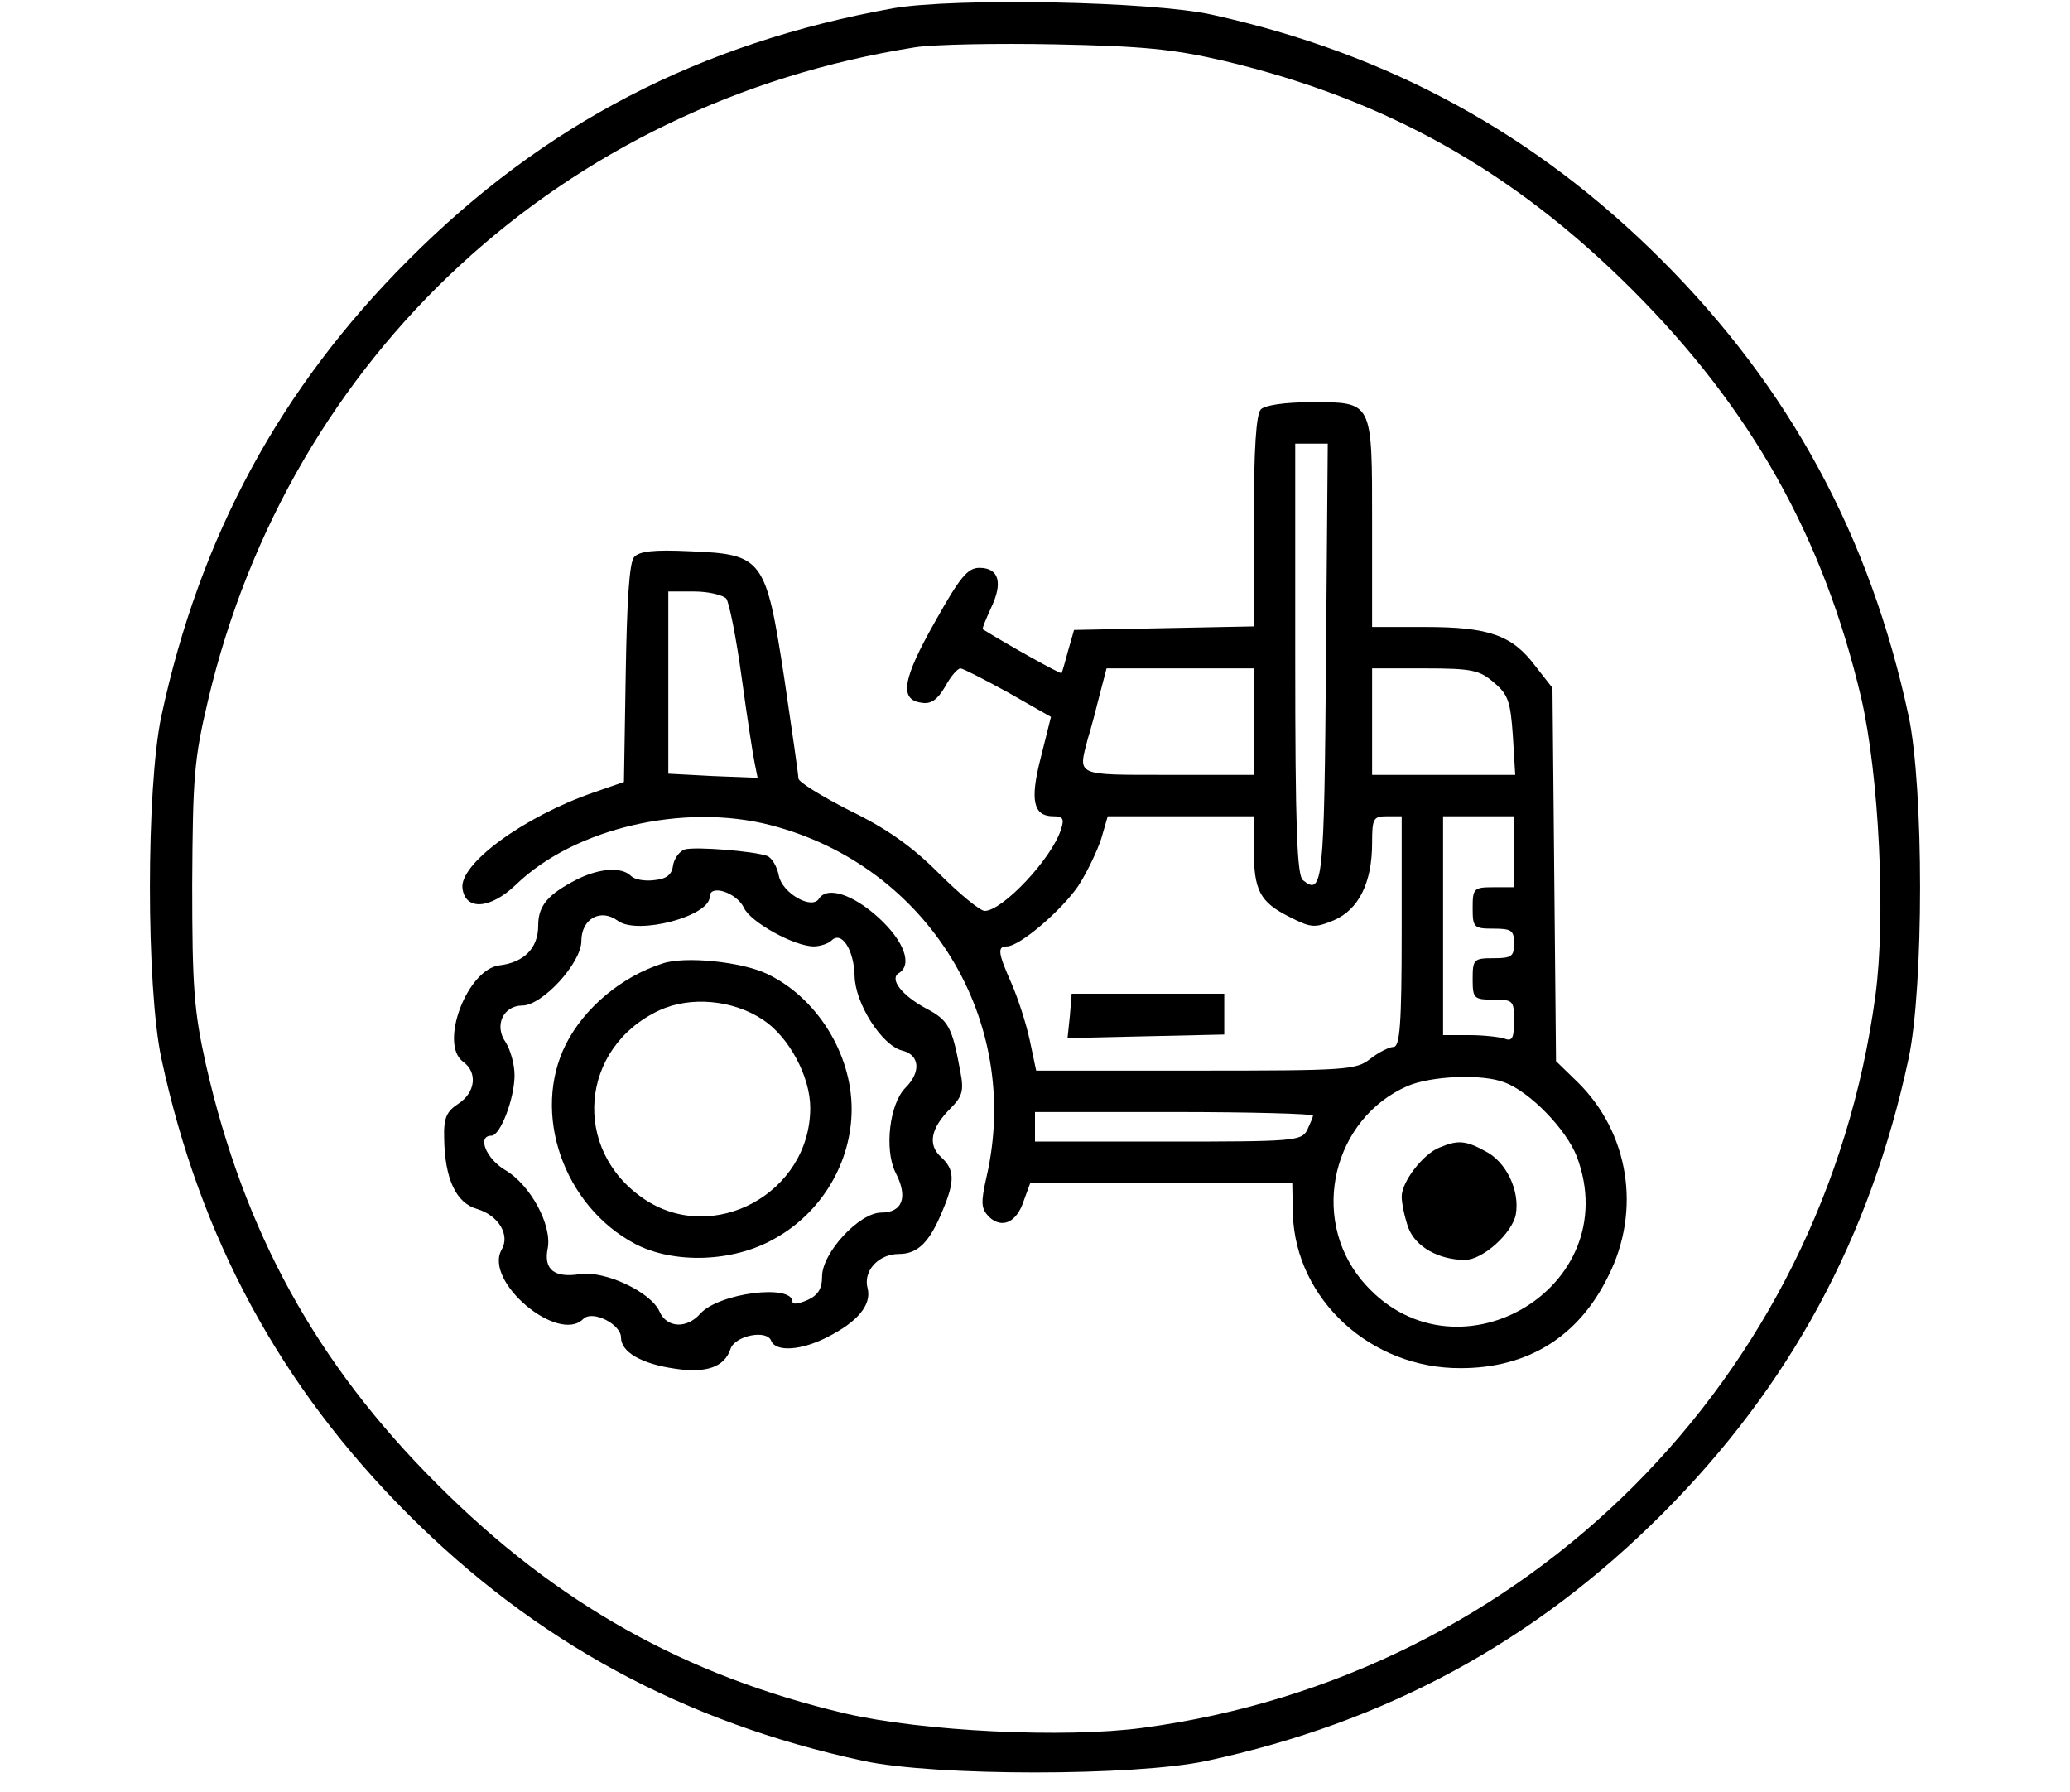 <?xml version="1.0" standalone="no"?>
<!DOCTYPE svg PUBLIC "-//W3C//DTD SVG 20010904//EN"
 "http://www.w3.org/TR/2001/REC-SVG-20010904/DTD/svg10.dtd">
<svg version="1.0" xmlns="http://www.w3.org/2000/svg"
 width="350pt" height="303pt" viewBox="0 0 350 303"
 preserveAspectRatio="xMidYMid meet">
<g transform="translate(0,303) scale(0.1,-0.1)"
fill="#000000" stroke="none">
<path d="M1510 3016 c-327 -59 -590 -195 -820 -426 -216 -216 -352 -467 -417
-770 -26 -121 -26 -459 0 -580 65 -303 201 -554 417 -770 216 -216 467 -352
770 -417 121 -26 459 -26 580 0 303 65 554 201 770 417 216 216 352 467 417
770 26 121 26 459 0 580 -65 303 -201 554 -417 770 -213 213 -461 349 -760
415 -102 23 -436 29 -540 11z m560 -89 c273 -65 489 -186 690 -387 201 -201
323 -418 387 -690 30 -130 42 -370 24 -503 -87 -648 -590 -1151 -1238 -1238
-133 -18 -373 -6 -503 24 -272 64 -489 186 -690 387 -206 205 -328 429 -392
711 -20 90 -23 130 -23 304 1 181 3 211 27 312 138 583 600 1009 1195 1103 32
5 139 7 238 5 148 -3 199 -8 285 -28z"/>
<path d="M2132 2338 c-8 -8 -12 -65 -12 -190 l0 -177 -152 -3 -152 -3 -10 -35
c-5 -19 -10 -36 -11 -38 -2 -2 -93 49 -133 74 -2 1 5 17 14 37 20 42 13 67
-20 67 -20 0 -33 -16 -75 -91 -55 -97 -61 -132 -23 -137 16 -3 27 5 40 27 9
17 21 31 26 31 4 0 41 -19 81 -41 l72 -41 -17 -68 c-19 -73 -13 -100 21 -100
16 0 19 -4 13 -22 -15 -49 -99 -138 -129 -138 -8 0 -43 29 -78 64 -46 46 -89
76 -151 106 -47 24 -86 48 -86 54 0 6 -11 82 -24 170 -31 202 -36 209 -159
214 -63 3 -86 0 -95 -10 -8 -10 -12 -75 -14 -197 l-3 -183 -52 -18 c-118 -41
-227 -121 -221 -162 5 -38 47 -35 90 6 99 96 284 139 431 101 266 -69 426
-330 365 -595 -10 -44 -9 -53 4 -67 22 -21 47 -10 59 27 l11 30 221 0 222 0 1
-53 c5 -144 132 -261 284 -260 113 0 199 53 249 155 57 112 35 244 -52 329
l-36 35 -3 315 -3 316 -29 37 c-39 52 -78 66 -186 66 l-90 0 0 174 c0 210 2
206 -104 206 -43 0 -77 -5 -84 -12z m110 -425 c-3 -373 -5 -399 -39 -371 -10
8 -13 90 -13 374 l0 364 28 0 27 0 -3 -367z m-1014 105 c5 -7 17 -67 26 -133
9 -66 19 -131 22 -145 l5 -25 -76 3 -75 4 0 154 0 154 44 0 c24 0 48 -6 54
-12z m892 -208 l0 -90 -145 0 c-158 0 -152 -2 -136 60 6 19 15 54 21 78 l11
42 124 0 125 0 0 -90z m406 66 c24 -20 28 -32 32 -90 l4 -66 -121 0 -121 0 0
90 0 90 89 0 c80 0 93 -3 117 -24z m-406 -282 c0 -69 10 -89 60 -114 37 -19
43 -19 75 -6 42 18 65 63 65 131 0 41 2 45 25 45 l25 0 0 -195 c0 -158 -3
-195 -14 -195 -7 0 -25 -9 -39 -20 -24 -19 -40 -20 -295 -20 l-270 0 -11 52
c-6 28 -20 71 -31 96 -23 52 -24 62 -7 62 22 1 91 60 120 102 15 23 32 59 39
80 l11 38 124 0 123 0 0 -56z m440 -4 l0 -60 -35 0 c-33 0 -35 -2 -35 -35 0
-33 2 -35 35 -35 31 0 35 -3 35 -25 0 -22 -4 -25 -35 -25 -33 0 -35 -2 -35
-35 0 -33 2 -35 35 -35 34 0 35 -2 35 -36 0 -29 -3 -35 -16 -30 -9 3 -36 6
-60 6 l-44 0 0 185 0 185 60 0 60 0 0 -60z m-16 -390 c43 -16 104 -79 122
-125 85 -225 -211 -394 -364 -209 -88 107 -48 273 78 328 40 17 126 21 164 6z
m-324 -56 c0 -3 -5 -14 -10 -25 -10 -18 -23 -19 -235 -19 l-225 0 0 25 0 25
235 0 c129 0 235 -3 235 -6z"/>
<path d="M1809 1313 l-4 -38 132 3 133 3 0 35 0 34 -129 0 -129 0 -3 -37z"/>
<path d="M2434 1090 c-28 -11 -64 -58 -64 -83 0 -11 5 -35 11 -52 12 -33 52
-55 96 -55 30 0 80 45 86 77 7 40 -16 89 -52 107 -33 18 -46 19 -77 6z"/>
<path d="M1158 1594 c-9 -3 -18 -15 -20 -27 -2 -16 -11 -23 -32 -25 -16 -2
-33 1 -39 7 -16 16 -53 13 -90 -5 -51 -26 -67 -45 -67 -79 0 -38 -24 -62 -65
-67 -55 -6 -103 -133 -62 -163 25 -18 21 -52 -8 -71 -20 -13 -25 -24 -24 -58
1 -69 20 -110 56 -120 36 -11 56 -44 41 -69 -30 -54 96 -159 138 -117 16 16
64 -9 64 -31 0 -25 35 -45 92 -53 52 -8 83 3 93 33 7 23 62 34 69 14 8 -19 51
-16 94 6 52 26 76 55 69 83 -8 29 18 58 53 58 32 0 52 20 74 74 21 50 20 69
-3 90 -23 21 -17 49 16 82 20 20 23 30 17 61 -14 77 -20 88 -58 108 -41 22
-63 50 -46 60 23 14 9 54 -35 94 -43 39 -86 53 -100 32 -12 -20 -62 9 -68 38
-3 16 -12 31 -20 34 -22 8 -120 16 -139 11z m100 -99 c11 -24 85 -65 118 -65
11 0 25 5 30 10 17 17 38 -16 39 -60 1 -47 46 -117 80 -126 30 -7 33 -36 6
-63 -27 -27 -36 -104 -17 -143 22 -42 12 -68 -24 -68 -37 0 -100 -68 -100
-108 0 -21 -7 -32 -25 -40 -14 -6 -25 -8 -25 -3 0 31 -125 15 -156 -20 -23
-26 -57 -24 -69 4 -15 33 -92 69 -134 63 -44 -7 -62 8 -55 43 8 39 -29 108
-72 133 -32 19 -48 58 -23 58 15 0 39 63 39 102 0 19 -7 43 -15 56 -20 28 -4
62 28 62 34 0 100 72 100 109 0 38 33 56 62 34 34 -24 155 8 155 41 0 22 46 7
58 -19z"/>
<path d="M1120 1401 c-69 -22 -132 -75 -163 -136 -59 -117 -4 -274 117 -338
65 -34 165 -31 234 8 81 44 132 130 132 220 0 94 -59 189 -144 229 -43 20
-138 30 -176 17z m170 -95 c44 -29 80 -96 80 -149 0 -144 -164 -233 -281 -154
-123 83 -109 256 26 319 52 24 124 18 175 -16z"/>
</g>
</svg>
